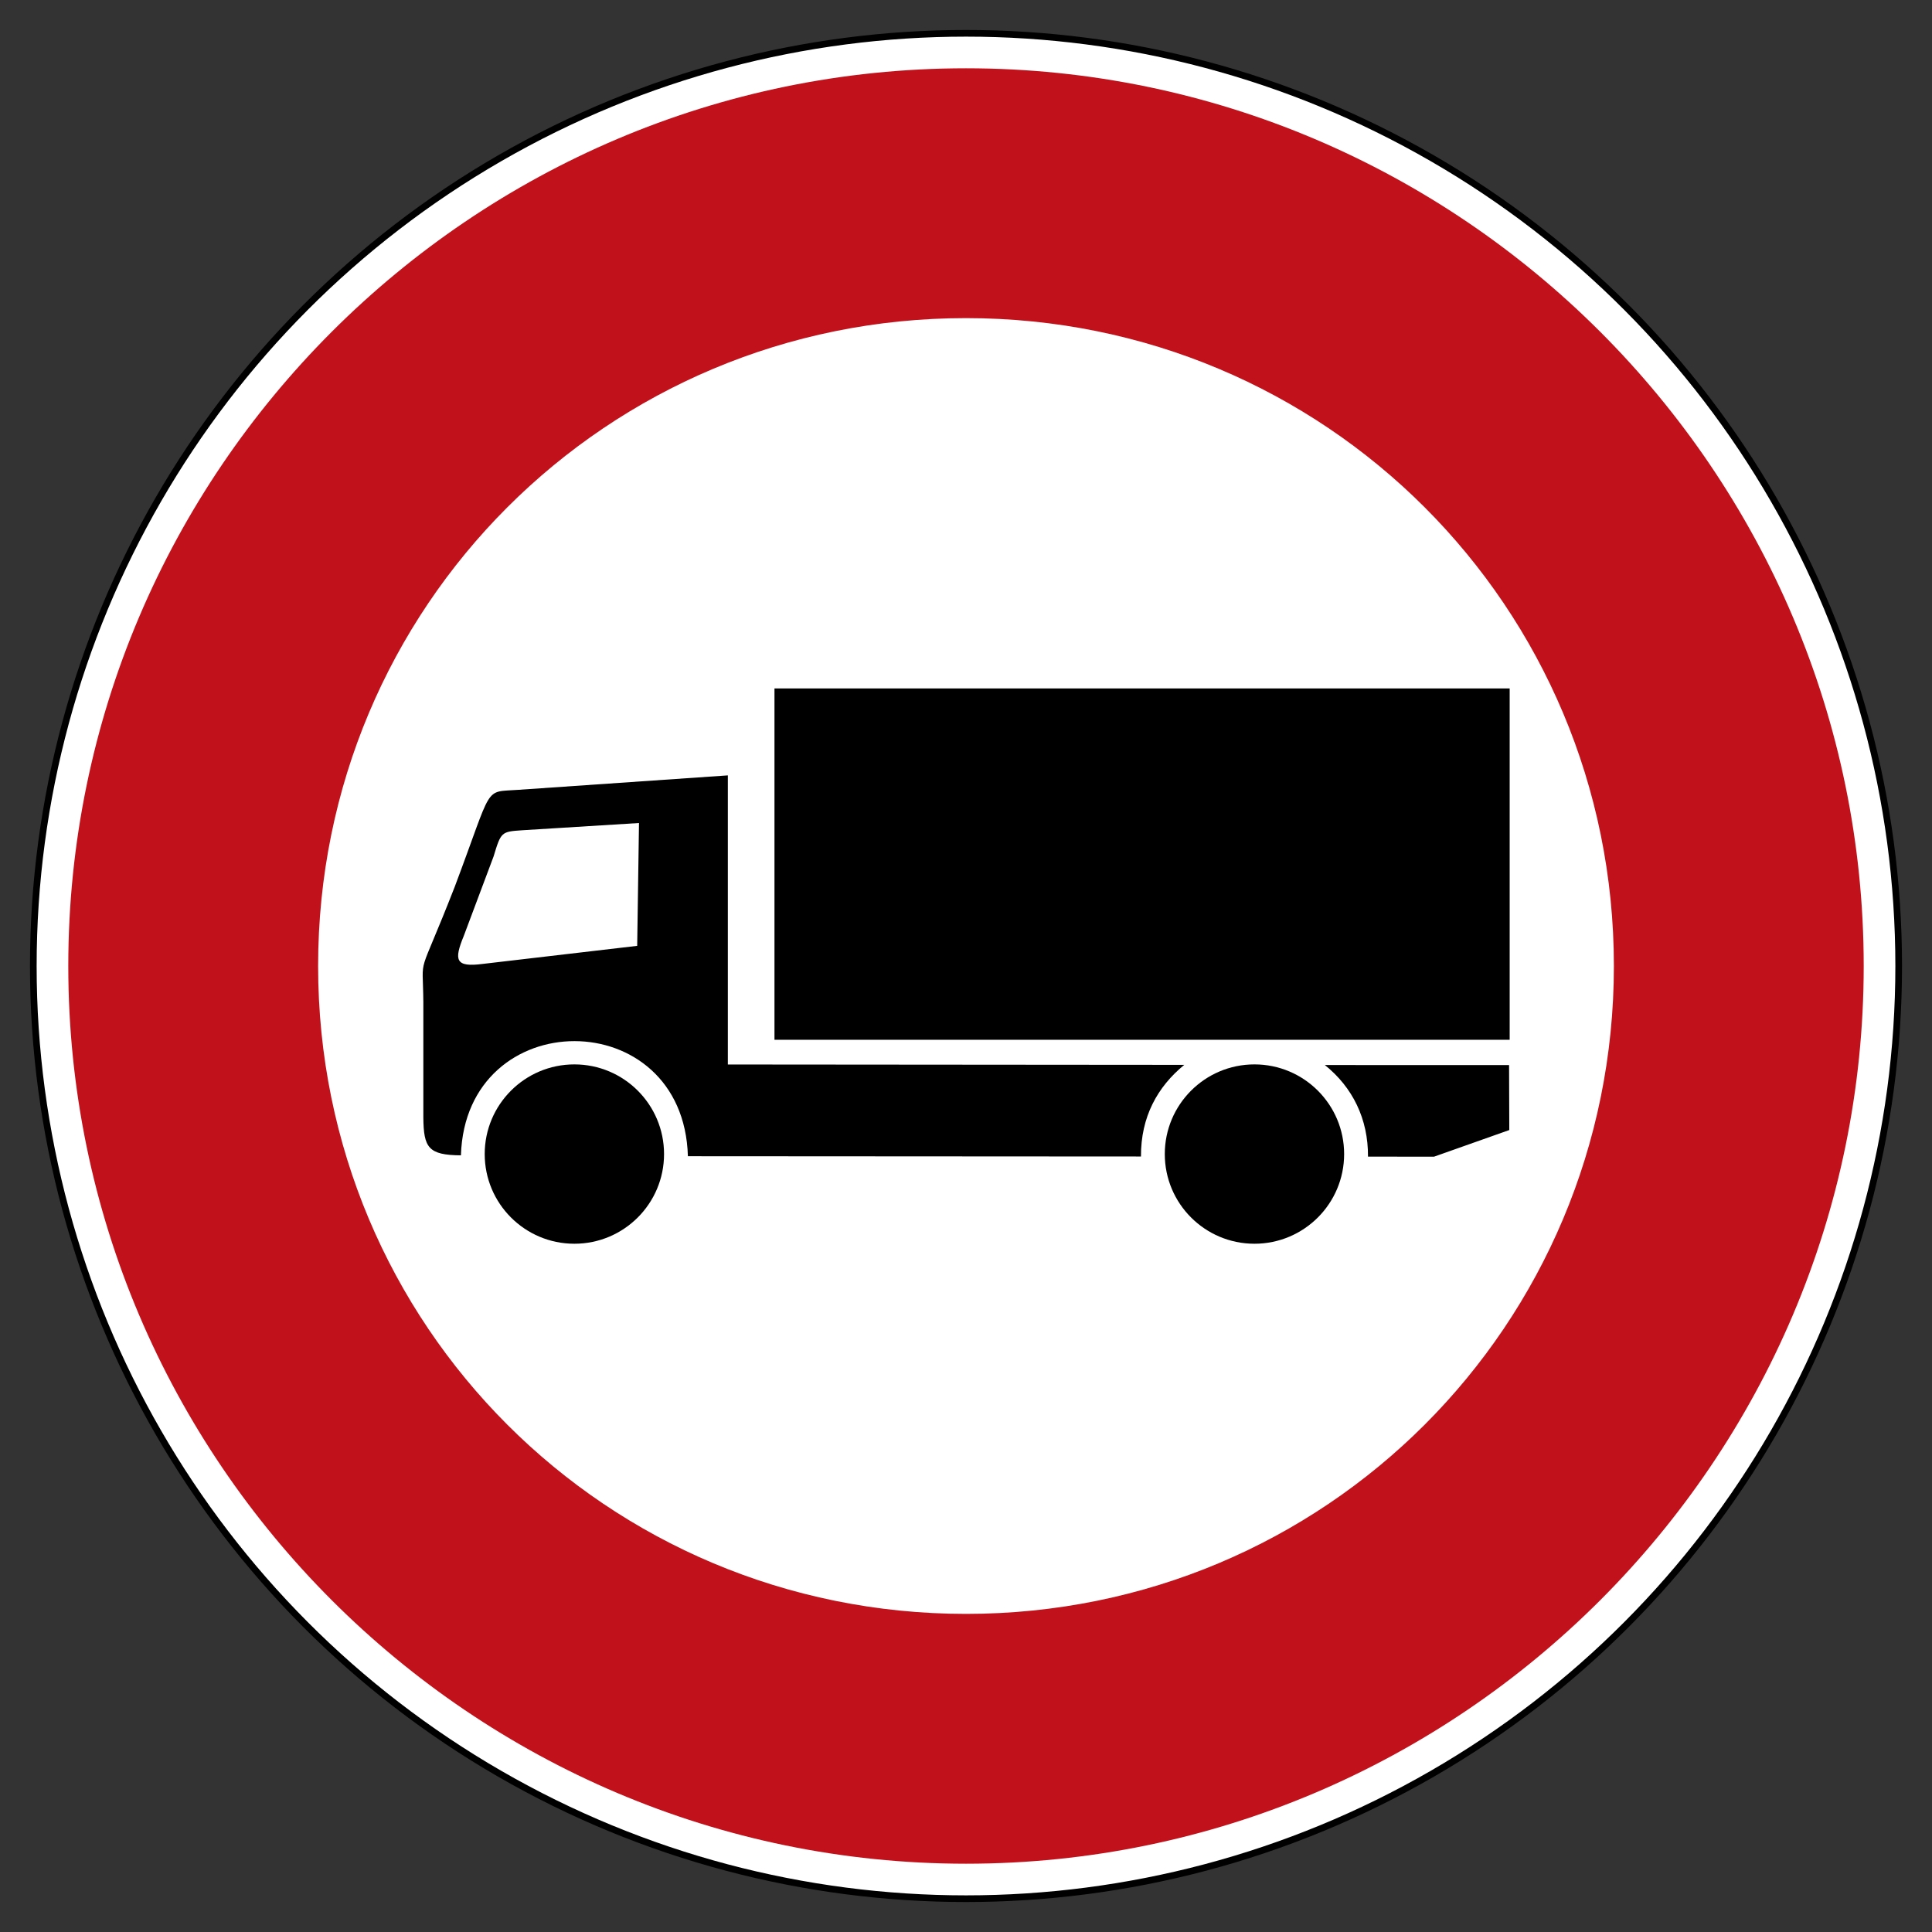 <?xml version="1.0" encoding="UTF-8" standalone="no"?>
<svg
   xmlns:dc="http://purl.org/dc/elements/1.1/"
   xmlns:cc="http://creativecommons.org/ns#"
   xmlns:rdf="http://www.w3.org/1999/02/22-rdf-syntax-ns#"
   xmlns:svg="http://www.w3.org/2000/svg"
   xmlns="http://www.w3.org/2000/svg"
   xmlns:sodipodi="http://sodipodi.sourceforge.net/DTD/sodipodi-0.dtd"
   xmlns:inkscape="http://www.inkscape.org/namespaces/inkscape"
   width="725"
   height="725"
   version="1.1"
   id="svg2"
   inkscape:version="0.48.1 r9760"
   sodipodi:docname="Zeichen_253.svg">
  <rect width="100%" height="100%" fill="#333333" stroke="none"/>
  <defs
     id="defs19" />
  <sodipodi:namedview
     pagecolor="#ffffff"
     bordercolor="#666666"
     borderopacity="1"
     objecttolerance="10"
     gridtolerance="10"
     guidetolerance="10"
     inkscape:pageopacity="0"
     inkscape:pageshadow="2"
     inkscape:window-width="1063"
     inkscape:window-height="921"
     id="namedview17"
     showgrid="false"
     inkscape:zoom="0.56028927"
     inkscape:cx="347.13983"
     inkscape:cy="281.0911"
     inkscape:window-x="0"
     inkscape:window-y="0"
     inkscape:window-maximized="0"
     inkscape:current-layer="svg2" />
  <circle
     style="fill:#FFF; stroke:#000; stroke-width:2.5px"
     r="350"
     cx="362.5"
     cy="362.5"
     id="circle4" />
  <circle
     cx="362.5"
     cy="362.5"
     r="290"
     style="stroke:none;stroke-width:93.75;fill:none"
     id="circle6" />
  <g
     id="TruckSymbol"
     transform="matrix(0.437,0,0,0.437,143.872,253.03)">
    <path
       style="fill:black; stroke:none; fill-rule:evenodd"
       d="M 295.784,86.817 L 295.784,335.083 L 687.716,335.403 C 664.716,354.194 650.357,380.094 650.545,414.088 L 261.479,413.857 C 257.752,281.974 70.643,282.422 66.577,413.094 C 38.474,412.885 34.576,406.502 34.305,380.615 L 34.305,281.615 C 33.952,237.373 28.427,266.577 61.177,182.68 C 94.875,93.246 85.585,101.513 116.065,99.205 L 295.784,86.817 z M 217.939,233.2 L 219.49,127.72 L 119.44,133.925 C 101.2,135.147 101.048,135.262 94.621,156.417 L 69.027,224.668 C 60.429,245.602 61.797,251.771 85.314,248.711 L 217.939,233.2 z M 966.635,335.591 L 966.826,391.368 L 902.218,414.238 L 845.491,414.202 C 845.722,381.859 832.281,354.657 808.45,335.549 L 966.635,335.591 z "
       id="path9" />
    <rect
       x="335.827"
       y="12.159"
       height="301.702"
       width="631.324"
       style="fill:black; stroke:none"
       id="rect11" />
    <circle
       r="77"
       cx="164"
       cy="412"
       style="fill:black; stroke:none"
       id="circle13"
       d="m 241,412 c 0,42.526 -34.474,77 -77,77 -42.526,0 -77,-34.474 -77,-77 0,-42.526 34.474,-77 77,-77 42.526,0 77,34.474 77,77 z" />
    <circle
       r="77"
       cx="748"
       cy="412"
       style="fill:black; stroke:none"
       id="circle15"
       d="m 825,412 c 0,42.526 -34.474,77 -77,77 -42.526,0 -77,-34.474 -77,-77 0,-42.526 34.474,-77 77,-77 42.526,0 77,34.474 77,77 z" />
  </g>
  <path
     style="font-size:medium;font-style:normal;font-variant:normal;font-weight:normal;font-stretch:normal;text-indent:0;text-align:start;text-decoration:none;line-height:normal;letter-spacing:normal;word-spacing:normal;text-transform:none;direction:ltr;block-progression:tb;writing-mode:lr-tb;text-anchor:start;baseline-shift:baseline;color:#000000;fill:#c1121c;fill-opacity:1;stroke:none;stroke-width:93.75;marker:none;visibility:visible;display:inline;overflow:visible;enable-background:accumulate;font-family:Sans;-inkscape-font-specification:Sans"
     d="m 362.5,25.625 c -185.496,0 -336.875,151.379 -336.875,336.875 0,185.496 151.379,336.875 336.875,336.875 185.496,0 336.875,-151.379 336.875,-336.875 C 699.375,177.004 547.996,25.625 362.5,25.625 z m 0,93.75 c 134.829,0 243.125,108.296 243.125,243.125 0,134.829 -108.296,243.125 -243.125,243.125 -134.829,0 -243.125,-108.296 -243.125,-243.125 0,-134.829 108.296,-243.125 243.125,-243.125 z"
     id="circle156466"
     inkscape:connector-curvature="0" />
</svg>
